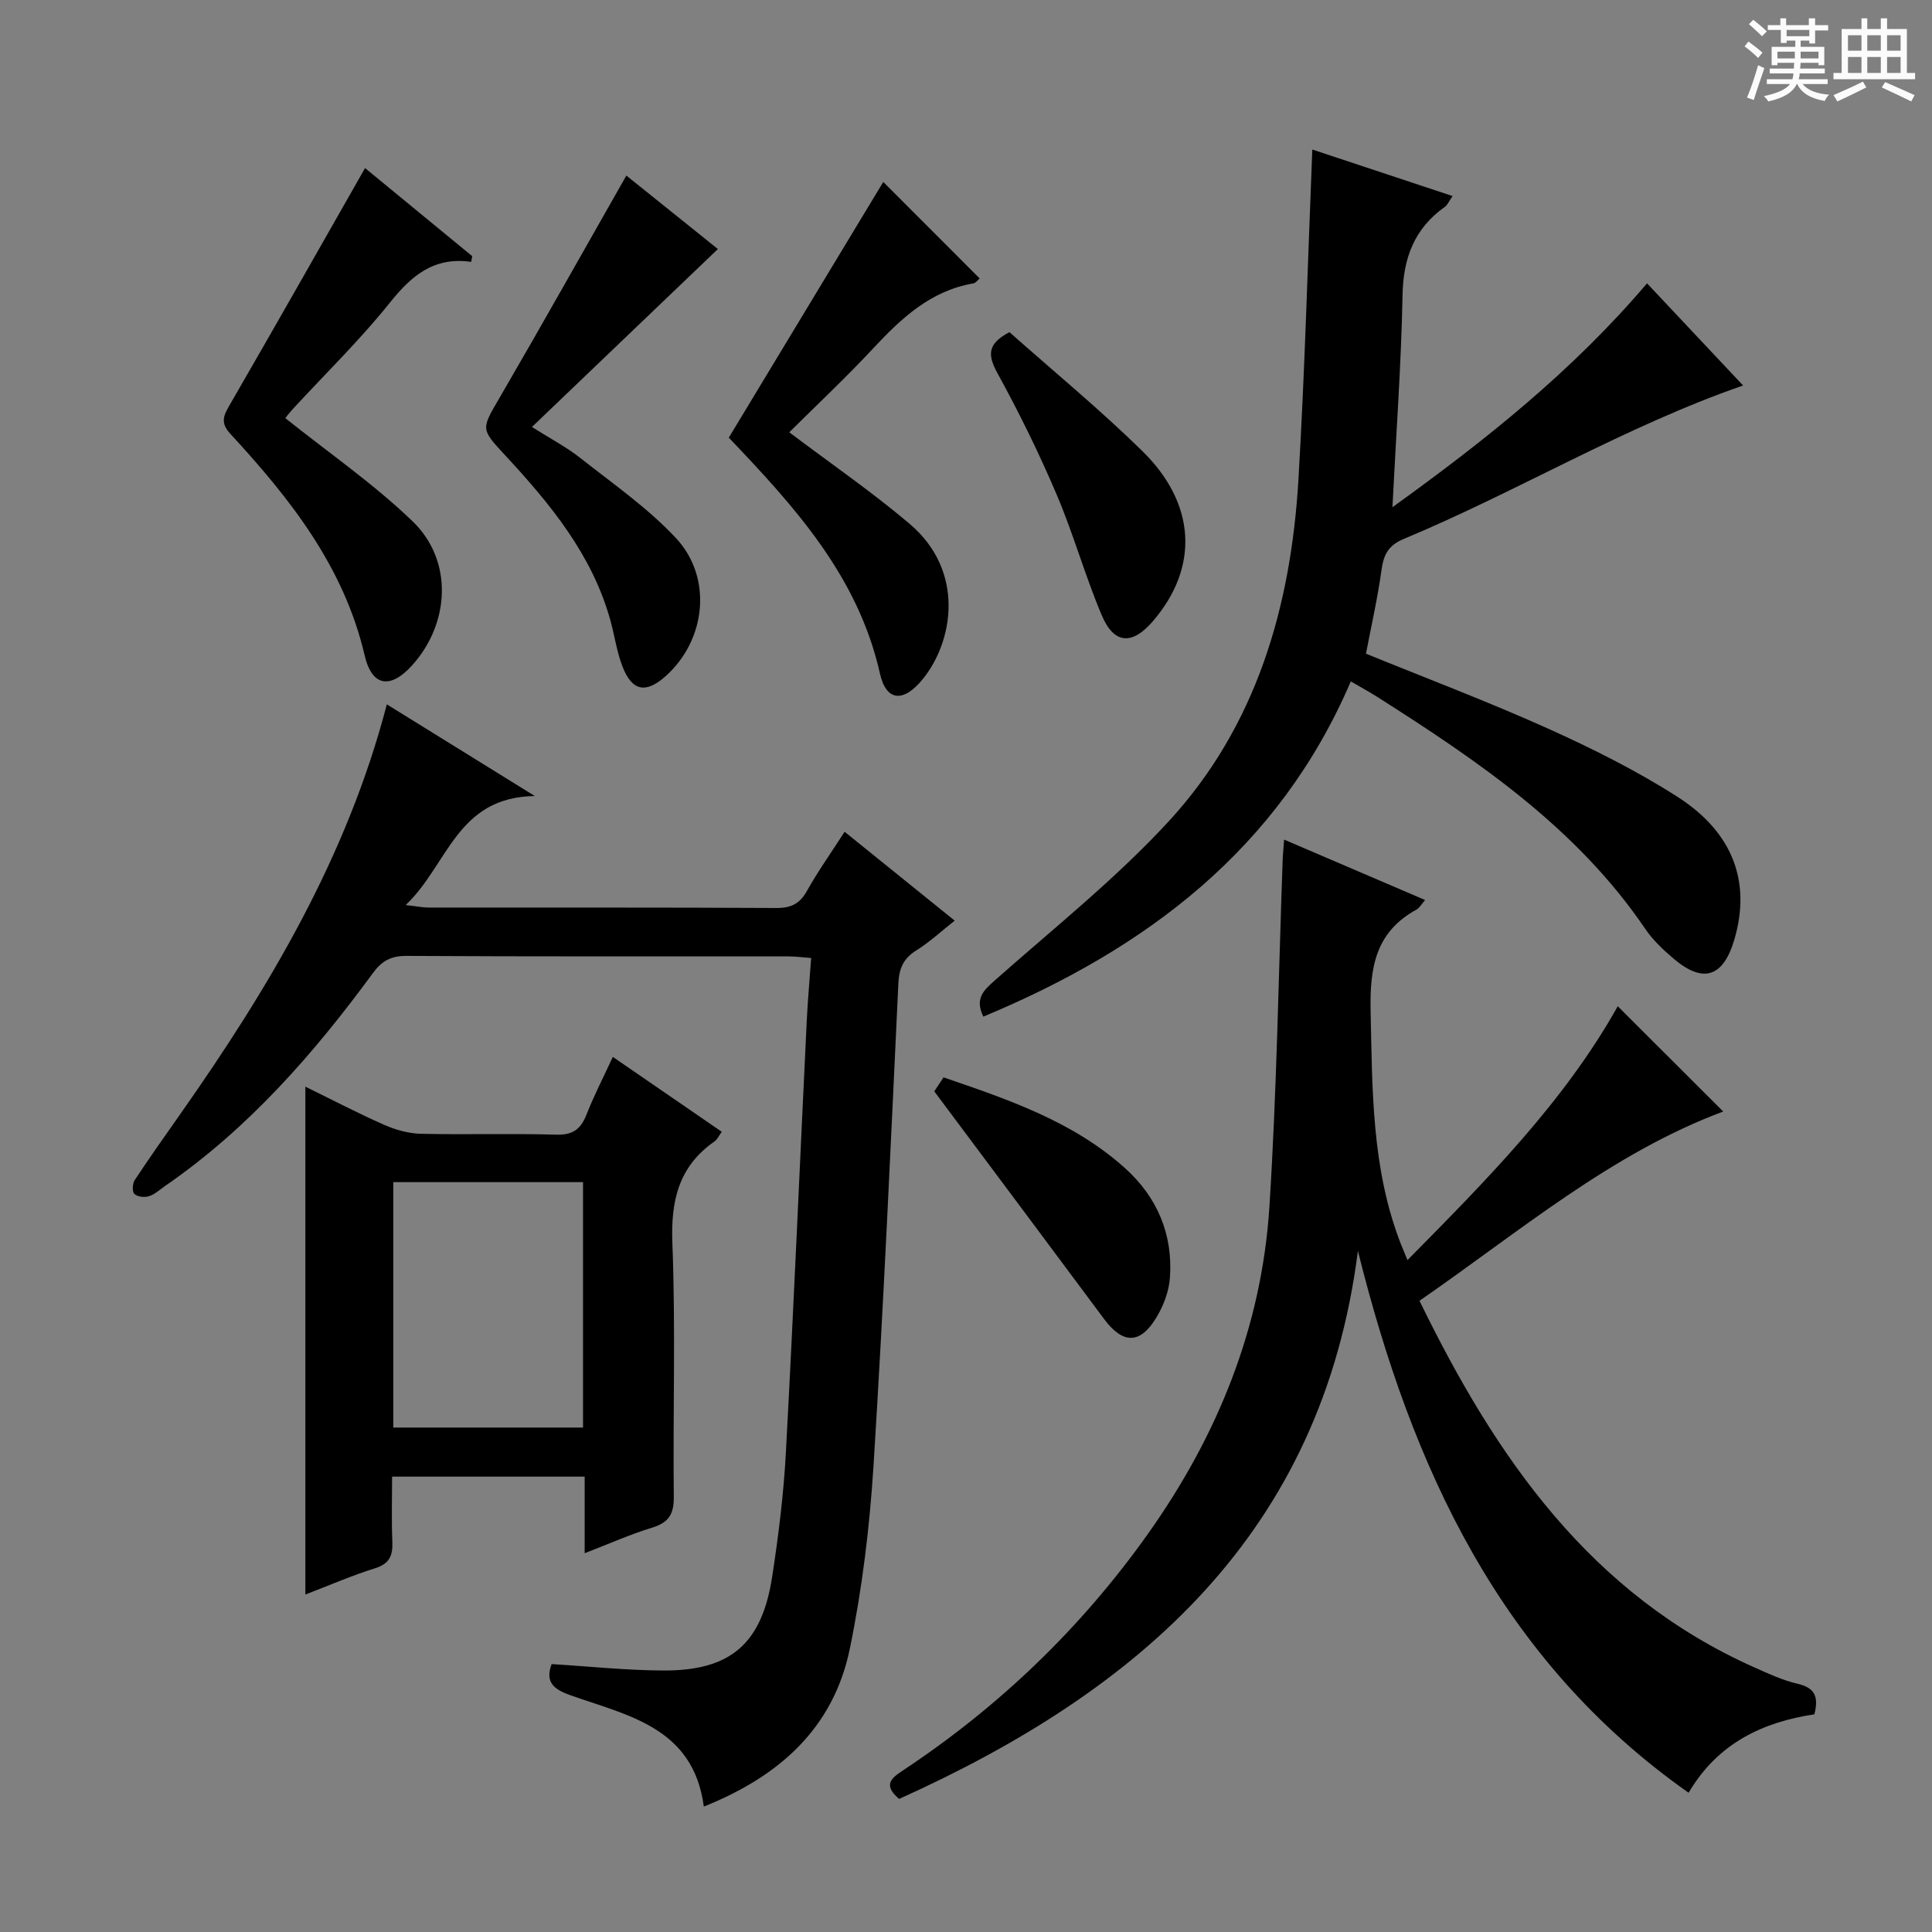 <svg enable-background="new 0 0 400 400" viewBox="0 0 400 400" xmlns="http://www.w3.org/2000/svg"><rect x="0" y="0" width="400" height="400" fill="#808080" stroke="none"/><path d="m361.2 9.6.8-1c.9.7 1.9 1.4 2.9 2.3l-.9 1.1c-1-1-2-1.8-2.8-2.4zm.5 10.6c.9-2.1 1.6-4.3 2.3-6.7.4.2.8.4 1.3.6-.7 2.1-1.5 4.3-2.2 6.6zm.4-15.2.9-.9c1 .8 2 1.6 2.8 2.4l-1 1c-.9-.9-1.8-1.7-2.7-2.5zm12.5-1.2h1.2v1.4h2.7v1.1h-2.7v2.7h-1.2v-.6h-1.8v1.3h4.9v3.8h-1.2v-.5h-3.7c0 .4-.1.9-.1 1.2h5.1v1h-5.2c0 .5-.1.9-.2 1.2h6v1h-5.2c1.1 1.3 2.9 2 5.5 2.2-.4.4-.7.8-.9 1.3-2.9-.5-4.8-1.6-5.7-3.5h-.1c-.8 1.7-2.7 2.9-5.9 3.6-.2-.4-.6-.8-.9-1.1 2.8-.6 4.6-1.4 5.4-2.5h-4.8v-1h5.3c.1-.3.2-.7.2-1.2h-4.9v-1h5c0-.4 0-.8.1-1.2h-3.5v.5h-1.2v-3.8h4.9v-1.3h-1.8v.5h-1.2v-2.7h-2.7v-1h2.6v-1.4h1.2v1.4h4.7v-1.4zm-6.6 8.3h3.6c0-.4 0-.9 0-1.4h-3.6zm1.9-4.6h4.7v-1.3h-4.7zm6.6 3.2h-3.7v1.4h3.7z" fill="#fafbfa"/><path d="m385.3 3.8h1.3v2.2h2.8v-2.2h1.3v2.2h4.1v9.1h1.7v1.3h-16.9v-1.3h1.7v-9.1h4.1v-2.2zm.4 13.1.7 1.2c-1.8.9-3.8 1.9-6 2.9-.2-.4-.5-.8-.8-1.3 2.3-1 4.3-1.9 6.1-2.8zm-3.1-6.4h2.8v-3.2h-2.8zm0 4.6h2.8v-3.3h-2.8zm4-4.6h2.8v-3.2h-2.8zm0 4.6h2.8v-3.3h-2.8zm3.7 1.9c2.1.9 4.1 1.8 6.1 2.7l-.7 1.3c-2.2-1.1-4.2-2-6.1-2.9zm3.2-9.7h-2.8v3.2h2.8zm-2.8 7.8h2.8v-3.3h-2.8z" fill="#fafbfa"/><g fill="#010000"><path d="m265.86 173.83c10.07 4.32 19.51 8.36 29.19 12.51-.7.8-1.13 1.62-1.8 1.99-8.44 4.63-9.67 11.94-9.48 20.94.36 16.35.19 32.62 6.22 48.18.36.92.75 1.83 1.41 3.44 16.38-16.58 32.46-32.78 43.54-52.56 7.23 7.22 14.47 14.45 21.83 21.8-23.21 8.66-42.23 24.92-62.88 39.18 15.84 32.53 35.43 60.83 69.45 75.96 2.88 1.28 5.8 2.64 8.84 3.34 3.36.78 4.46 2.46 3.47 6.32-10.47 1.58-19.93 5.83-26.04 16.24-39.1-27.52-57.3-67.38-68.47-112.18-7.43 58.42-45.18 91.02-94.99 113.46-3.39-2.9-1.64-4.29.75-5.87 19.92-13.2 36.9-29.48 50.74-48.97 14.45-20.35 23.59-42.84 25.18-67.8 1.53-24.05 1.89-48.18 2.76-72.28.06-1 .16-1.98.28-3.7z"/><path d="m145.72 374.03c-2.19-16.46-15.78-18.83-27.73-23.09-3.39-1.21-5.16-2.7-3.78-6.41 7.71.47 15.43 1.3 23.15 1.33 13.9.06 20.37-5.53 22.51-19.42 1.31-8.53 2.38-17.13 2.84-25.74 1.6-29.72 2.87-59.46 4.31-89.19.21-4.27.59-8.54.92-13.17-1.92-.14-3.36-.33-4.8-.33-26.32-.02-52.64.05-78.96-.1-3.22-.02-5.11 1.02-6.97 3.55-12.26 16.72-25.81 32.21-43.04 44.09-1.09.76-2.13 1.74-3.35 2.12-.9.29-2.39.11-3-.48-.48-.47-.4-2.14.07-2.86 3.02-4.58 6.19-9.06 9.35-13.55 18.35-26.09 34.58-53.25 42.85-84.95 9.93 6.15 19.47 12.06 30.64 18.98-16.24.22-17.94 14.26-26.74 22.57 2.36.27 3.57.52 4.77.52 23.99.02 47.98-.04 71.97.09 3.04.02 4.86-.87 6.35-3.55 2.25-4.03 4.95-7.82 7.79-12.23 7.6 6.14 14.93 12.06 22.79 18.4-2.84 2.24-5.23 4.47-7.96 6.17s-3.57 3.8-3.71 6.95c-1.57 33.21-3.05 66.43-5.13 99.61-.8 12.72-2.34 25.51-4.91 37.99-3.34 16.26-14.36 26.36-30.23 32.7z"/><path d="m282.81 135.34c12.77 5.21 25.35 9.95 37.59 15.46 9.22 4.15 18.37 8.71 26.87 14.15 11.63 7.44 15.26 17.73 11.83 29.5-2.29 7.87-6.46 9.25-12.61 4.02-2.14-1.82-4.27-3.82-5.84-6.13-14.22-20.96-34.59-34.76-55.45-48.02-1.66-1.06-3.4-2-5.53-3.24-14.92 34.78-42.43 55.38-76.08 69.4-1.79-3.7-.02-5.37 2.32-7.45 12.18-10.79 25.03-21.02 36.02-32.94 18.23-19.77 25.34-44.5 26.9-70.84 1.33-22.57 1.93-45.19 2.87-68.29 9.35 3.1 18.97 6.29 29.04 9.63-.72 1.02-1.03 1.84-1.63 2.26-6.3 4.49-8.59 10.57-8.73 18.27-.27 14.27-1.32 28.53-2.09 43.89 19.31-13.9 37.25-28.17 52.71-46.35 6.96 7.4 13.7 14.58 19.89 21.15-24.57 8.53-46.66 21.93-70.3 31.79-3.09 1.29-4.12 3.19-4.55 6.32-.78 5.73-2.08 11.39-3.23 17.42z"/><path d="m126.88 218.82c7.81 5.36 15.04 10.34 22.55 15.5-.58.79-.9 1.58-1.49 1.99-7.45 5.2-9.08 12.3-8.73 21.14.68 17.46.1 34.97.29 52.46.04 3.58-1.04 5.32-4.47 6.37-4.54 1.38-8.91 3.34-13.98 5.3 0-5.7 0-10.63 0-15.86-13.34 0-26.25 0-39.87 0 0 4.62-.14 9.05.05 13.47.12 2.85-.57 4.57-3.6 5.51-4.73 1.47-9.29 3.47-14.41 5.43 0-35.13 0-69.8 0-105.15 5.53 2.71 10.88 5.51 16.4 7.94 2.34 1.03 5.02 1.76 7.56 1.82 9.32.21 18.66-.1 27.98.18 3.45.1 5.09-1.15 6.27-4.16 1.5-3.83 3.4-7.51 5.45-11.94zm-45.45 76.74h39.28c0-17.13 0-33.89 0-50.81-13.2 0-26.12 0-39.28 0z"/><path d="m97.56 54.22c-7.68-1.1-12.32 2.8-16.79 8.38-6.21 7.77-13.4 14.76-20.16 22.1-.76.83-1.44 1.74-1.54 1.87 8.97 7.17 18.31 13.61 26.37 21.38 8.38 8.08 7.75 21.01-.05 29.73-4.47 5-8.36 4.58-9.89-1.98-4.3-18.41-15.45-32.48-27.8-45.87-2.11-2.29-1.45-3.72-.15-5.98 9.38-16.21 18.61-32.51 28.03-49.05 6.75 5.55 14.46 11.89 22.18 18.23-.06.4-.13.79-.2 1.19z"/><path d="m182.87 37.67c6.36 6.37 13.05 13.07 19.96 19.98-.39.32-.8.93-1.3 1.02-8.91 1.53-14.98 7.27-20.84 13.56-5.65 6.06-11.71 11.73-17.28 17.27 8.6 6.49 17.07 12.31 24.88 18.92 11.66 9.86 9.05 24.5 2.71 32.24-3.92 4.8-7.51 4.62-8.82-1.22-4.53-20.19-17.73-34.6-31.29-48.83 10.69-17.69 21.3-35.26 31.98-52.94z"/><path d="m129.68 36.35c5.92 4.75 12.74 10.23 18.95 15.21-12.8 12.25-25.36 24.26-38.5 36.84 3.77 2.39 7.09 4.12 9.99 6.4 6.75 5.33 13.94 10.32 19.78 16.55 7.7 8.22 6.28 21.11-2.02 28.58-4.14 3.73-7.02 3.22-9.02-1.98-1.17-3.05-1.62-6.38-2.5-9.56-3.77-13.56-12.43-24.04-21.72-34.07-5.19-5.6-5.04-5.39-1.11-12.14 8.81-15.14 17.38-30.44 26.15-45.83z"/><path d="m209 68.77c9.21 8.18 18.74 16.02 27.52 24.63 11.2 10.98 11.7 24.14 2.17 35.22-4.26 4.96-8.02 4.79-10.56-1.18-3.49-8.23-5.89-16.92-9.4-25.14-3.65-8.56-7.77-16.94-12.25-25.1-2.03-3.72-2.06-6.03 2.52-8.43z"/><path d="m193.43 225.95c.16-.24.96-1.45 1.92-2.89 13.45 4.6 26.83 9.13 37.58 18.8 6.66 5.99 9.94 13.71 9.29 22.68-.2 2.84-1.35 5.85-2.85 8.31-3.35 5.52-6.93 5.42-10.78.24-11.47-15.44-23-30.85-35.16-47.14z"/></g></svg>